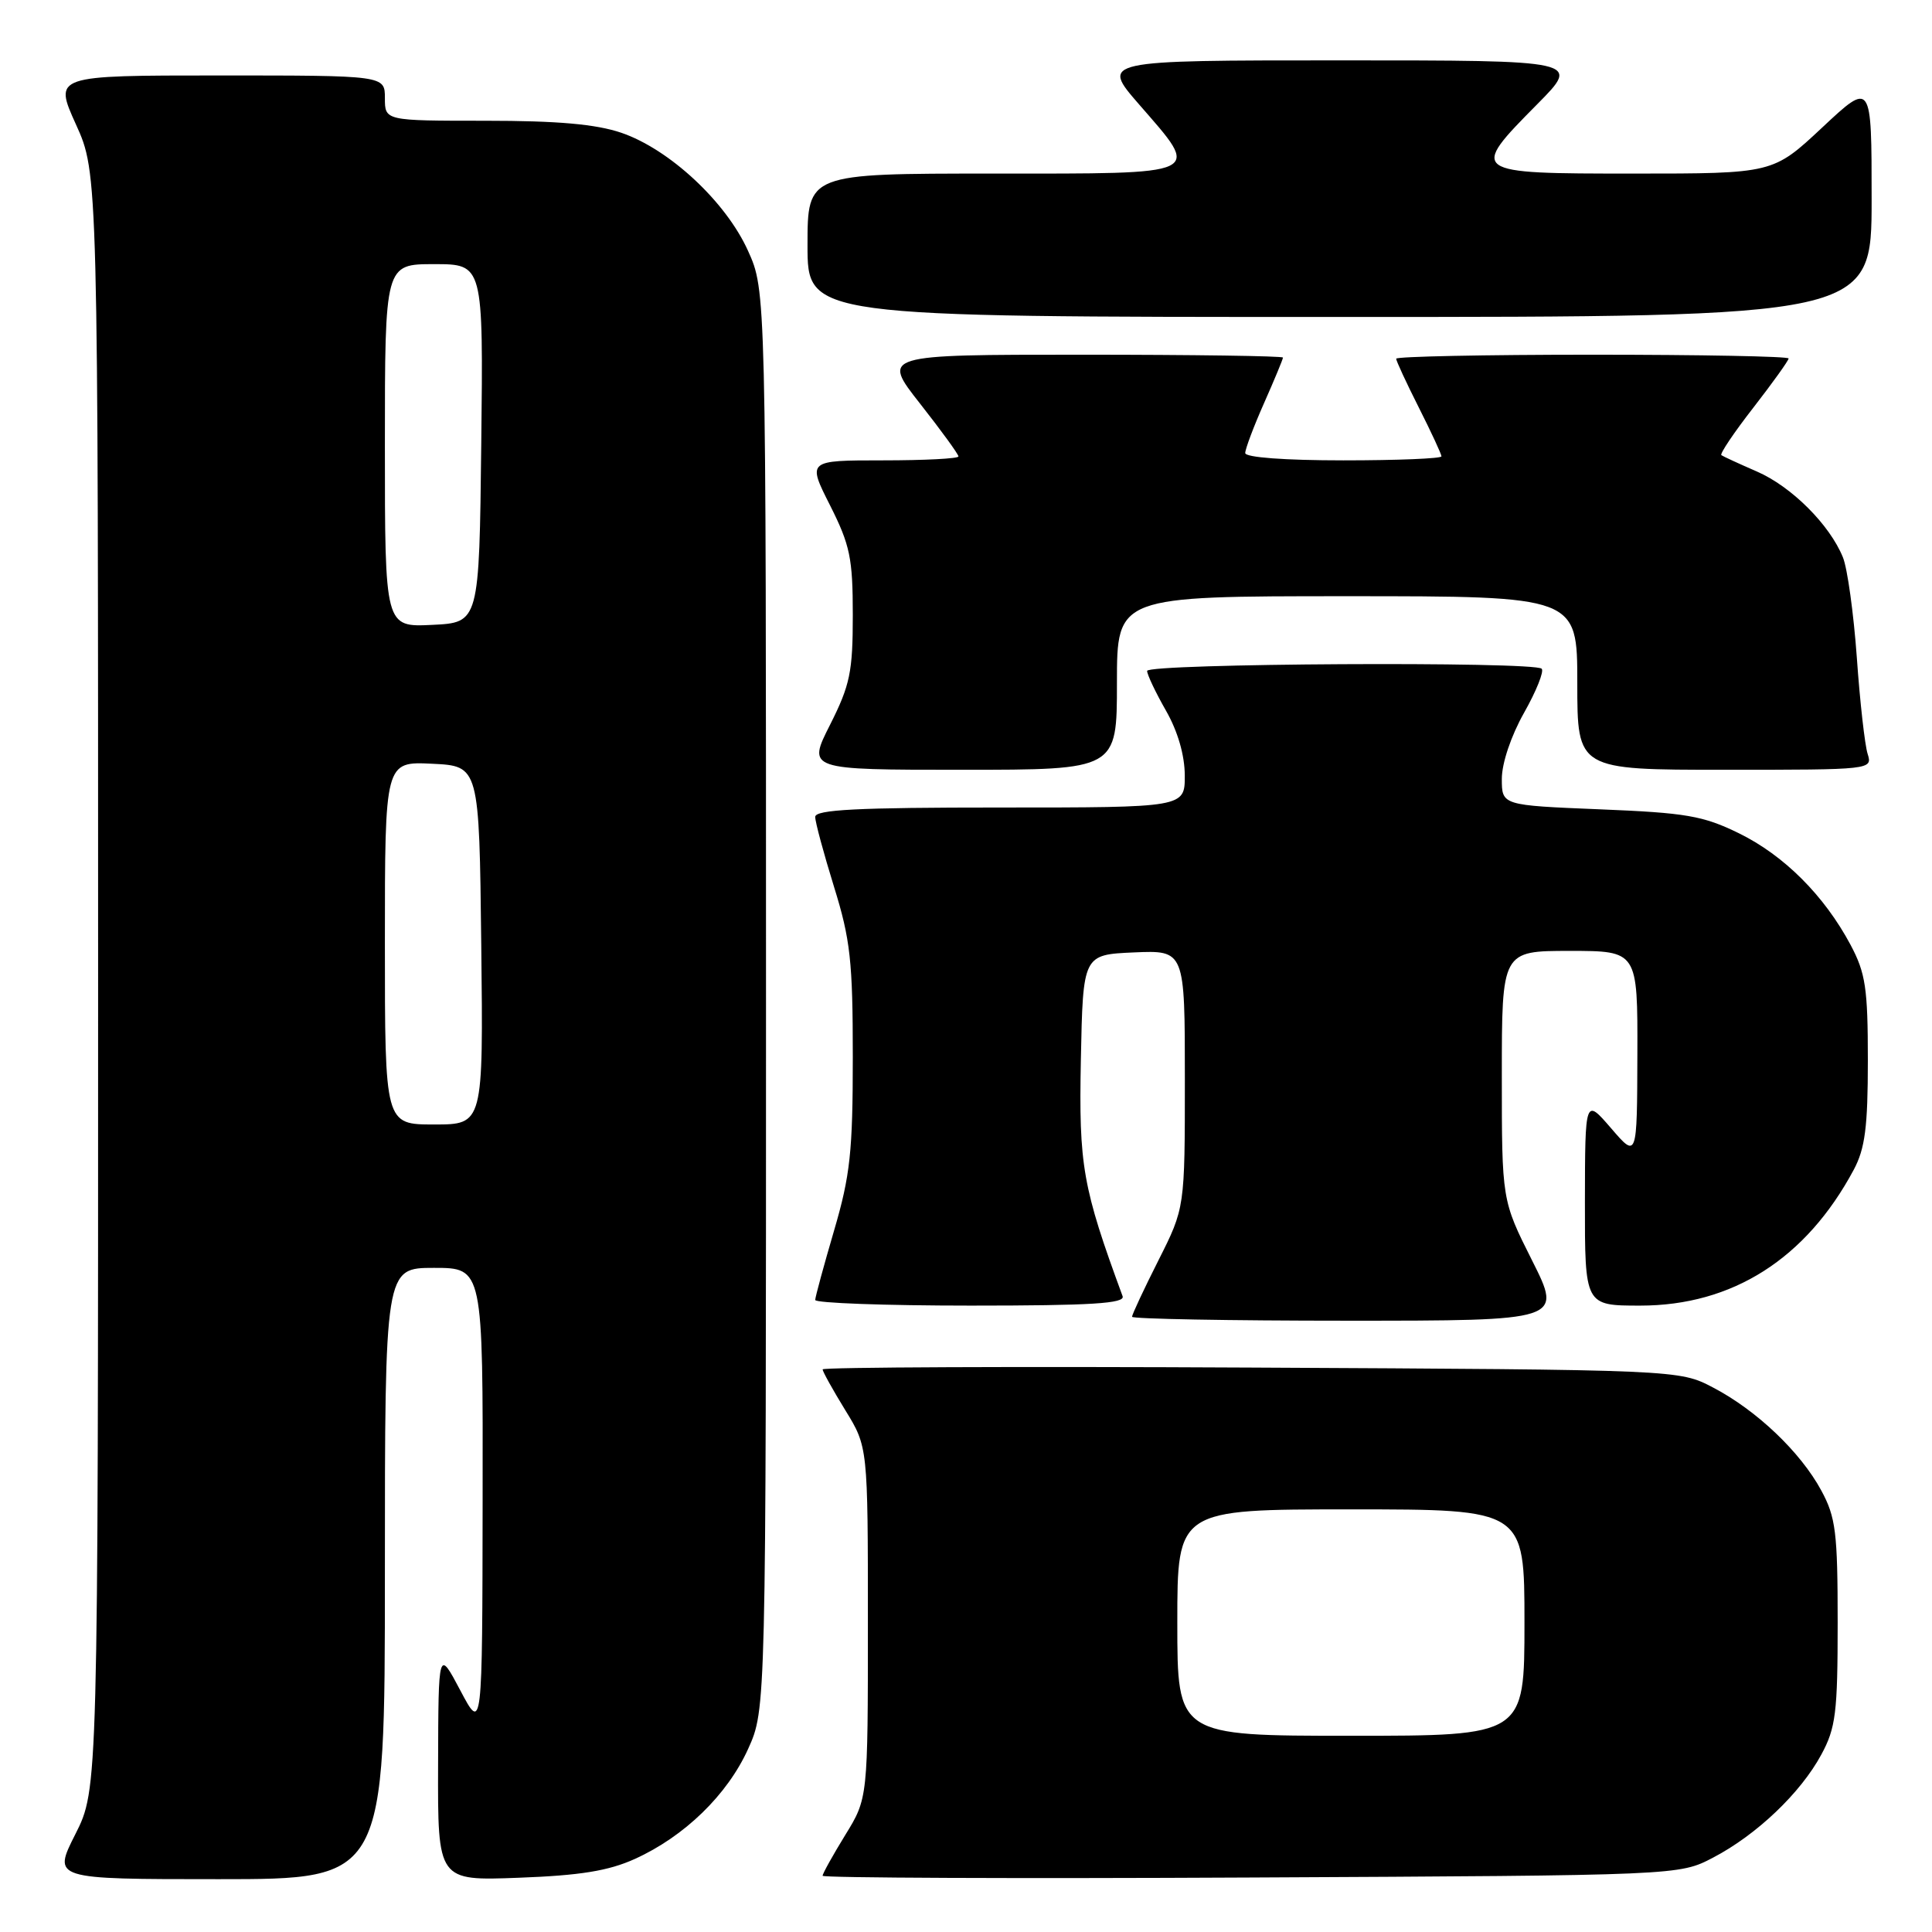 <?xml version="1.0" encoding="UTF-8" standalone="no"?>
<!DOCTYPE svg PUBLIC "-//W3C//DTD SVG 1.1//EN" "http://www.w3.org/Graphics/SVG/1.1/DTD/svg11.dtd" >
<svg xmlns="http://www.w3.org/2000/svg" xmlns:xlink="http://www.w3.org/1999/xlink" version="1.1" viewBox="0 0 256 256">
 <g >
 <path fill="currentColor"
d=" M 51.00 208.50 C 51.00 168.00 51.00 168.00 57.50 168.00 C 64.00 168.00 64.00 168.00 63.95 198.75 C 63.91 229.50 63.91 229.50 61.00 224.00 C 58.09 218.50 58.09 218.50 58.05 233.86 C 58.00 249.22 58.00 249.22 68.75 248.81 C 76.87 248.51 80.63 247.90 84.12 246.32 C 90.70 243.34 96.38 237.82 99.13 231.74 C 101.50 226.50 101.50 226.50 101.50 132.50 C 101.50 38.50 101.50 38.50 99.11 33.22 C 96.18 26.73 88.70 19.77 82.32 17.59 C 78.96 16.45 73.88 16.00 64.32 16.00 C 51.00 16.00 51.00 16.00 51.00 13.00 C 51.00 10.00 51.00 10.00 29.06 10.00 C 7.13 10.00 7.13 10.00 10.06 16.48 C 13.00 22.96 13.00 22.96 13.00 130.01 C 13.00 237.06 13.00 237.06 9.99 243.03 C 6.97 249.00 6.97 249.00 28.99 249.00 C 51.00 249.00 51.00 249.00 51.00 208.50 Z  M 227.00 246.14 C 232.76 243.13 238.58 237.59 241.33 232.50 C 243.25 228.96 243.50 226.95 243.50 215.00 C 243.50 203.05 243.25 201.04 241.33 197.50 C 238.58 192.41 232.76 186.87 227.00 183.86 C 222.50 181.50 222.50 181.50 165.75 181.21 C 134.54 181.05 109.00 181.16 109.00 181.45 C 109.00 181.73 110.35 184.16 112.00 186.85 C 115.00 191.72 115.00 191.72 115.00 215.00 C 115.00 238.28 115.00 238.28 112.00 243.15 C 110.35 245.84 109.00 248.26 109.00 248.55 C 109.00 248.83 134.54 248.94 165.75 248.78 C 222.50 248.50 222.50 248.50 227.00 246.14 Z  M 203.01 167.02 C 199.00 159.04 199.00 159.04 199.00 142.52 C 199.00 126.00 199.00 126.00 208.00 126.00 C 217.00 126.00 217.00 126.00 216.96 139.75 C 216.92 153.50 216.92 153.50 213.48 149.50 C 210.03 145.50 210.03 145.50 210.01 159.25 C 210.00 173.00 210.00 173.00 217.34 173.00 C 229.56 173.00 239.31 166.80 245.63 155.00 C 247.13 152.19 247.50 149.34 247.50 140.50 C 247.50 130.95 247.20 128.94 245.21 125.20 C 241.71 118.65 236.39 113.34 230.41 110.41 C 225.67 108.09 223.41 107.70 212.00 107.24 C 199.00 106.71 199.00 106.71 199.00 103.19 C 199.00 101.13 200.23 97.48 201.95 94.44 C 203.57 91.57 204.62 88.95 204.28 88.61 C 203.29 87.62 152.00 87.90 152.00 88.90 C 152.00 89.39 153.12 91.75 154.49 94.15 C 156.06 96.89 156.98 100.07 156.99 102.75 C 157.00 107.00 157.00 107.00 132.50 107.00 C 113.56 107.00 108.00 107.28 108.02 108.25 C 108.02 108.94 109.15 113.10 110.51 117.50 C 112.68 124.47 113.00 127.37 113.00 140.05 C 113.00 152.60 112.66 155.76 110.52 163.05 C 109.16 167.70 108.03 171.84 108.02 172.25 C 108.01 172.66 117.27 173.00 128.61 173.00 C 144.67 173.00 149.11 172.72 148.75 171.75 C 143.44 157.31 142.94 154.49 143.22 140.41 C 143.50 126.50 143.50 126.50 150.25 126.20 C 157.00 125.91 157.00 125.91 157.00 142.98 C 157.00 160.05 157.00 160.05 153.50 167.00 C 151.57 170.82 150.00 174.19 150.00 174.48 C 150.00 174.76 162.83 175.00 178.51 175.00 C 207.02 175.00 207.02 175.00 203.01 167.02 Z  M 148.00 90.50 C 148.00 79.00 148.00 79.00 178.50 79.00 C 209.00 79.00 209.00 79.00 209.00 90.50 C 209.00 102.00 209.00 102.00 228.57 102.00 C 248.01 102.00 248.13 101.99 247.47 99.89 C 247.10 98.73 246.45 93.00 246.04 87.14 C 245.62 81.29 244.79 75.31 244.20 73.86 C 242.45 69.53 237.38 64.47 232.80 62.48 C 230.43 61.45 228.31 60.47 228.09 60.31 C 227.86 60.14 229.77 57.30 232.34 54.00 C 234.90 50.70 237.00 47.77 237.00 47.50 C 237.00 47.22 225.30 47.00 211.00 47.00 C 196.70 47.00 185.00 47.24 185.00 47.53 C 185.00 47.82 186.35 50.73 188.00 54.00 C 189.65 57.27 191.00 60.18 191.00 60.47 C 191.00 60.76 185.15 61.00 178.00 61.00 C 170.25 61.00 165.00 60.61 165.00 60.03 C 165.00 59.49 166.12 56.51 167.50 53.40 C 168.88 50.29 170.00 47.58 170.00 47.38 C 170.00 47.17 158.03 47.00 143.41 47.00 C 116.82 47.00 116.82 47.00 121.91 53.48 C 124.71 57.04 127.00 60.19 127.00 60.48 C 127.00 60.77 122.49 61.00 116.99 61.00 C 106.97 61.00 106.97 61.00 109.99 66.97 C 112.64 72.23 113.00 73.97 113.00 81.50 C 113.00 89.03 112.64 90.77 109.99 96.03 C 106.97 102.00 106.97 102.00 127.49 102.00 C 148.00 102.00 148.00 102.00 148.00 90.50 Z  M 248.00 26.39 C 248.00 10.77 248.00 10.77 241.46 16.89 C 234.93 23.00 234.93 23.00 216.46 23.00 C 194.73 23.00 194.65 22.94 203.72 13.78 C 209.44 8.00 209.44 8.00 177.65 8.00 C 145.86 8.00 145.86 8.00 150.93 13.83 C 159.19 23.33 159.89 23.00 131.50 23.00 C 107.00 23.00 107.00 23.00 107.00 32.50 C 107.00 42.00 107.00 42.00 177.50 42.00 C 248.00 42.00 248.00 42.00 248.00 26.39 Z  M 51.00 124.95 C 51.00 100.90 51.00 100.90 57.25 101.20 C 63.50 101.50 63.50 101.50 63.77 125.25 C 64.04 149.00 64.04 149.00 57.52 149.00 C 51.00 149.00 51.00 149.00 51.00 124.95 Z  M 51.00 59.05 C 51.00 35.00 51.00 35.00 57.52 35.00 C 64.04 35.00 64.04 35.00 63.77 58.75 C 63.50 82.50 63.50 82.50 57.25 82.80 C 51.00 83.10 51.00 83.10 51.00 59.05 Z  M 156.00 215.00 C 156.00 200.00 156.00 200.00 179.00 200.00 C 202.00 200.00 202.00 200.00 202.00 215.00 C 202.00 230.00 202.00 230.00 179.00 230.00 C 156.00 230.00 156.00 230.00 156.00 215.00 Z "/>
</g>
</svg>